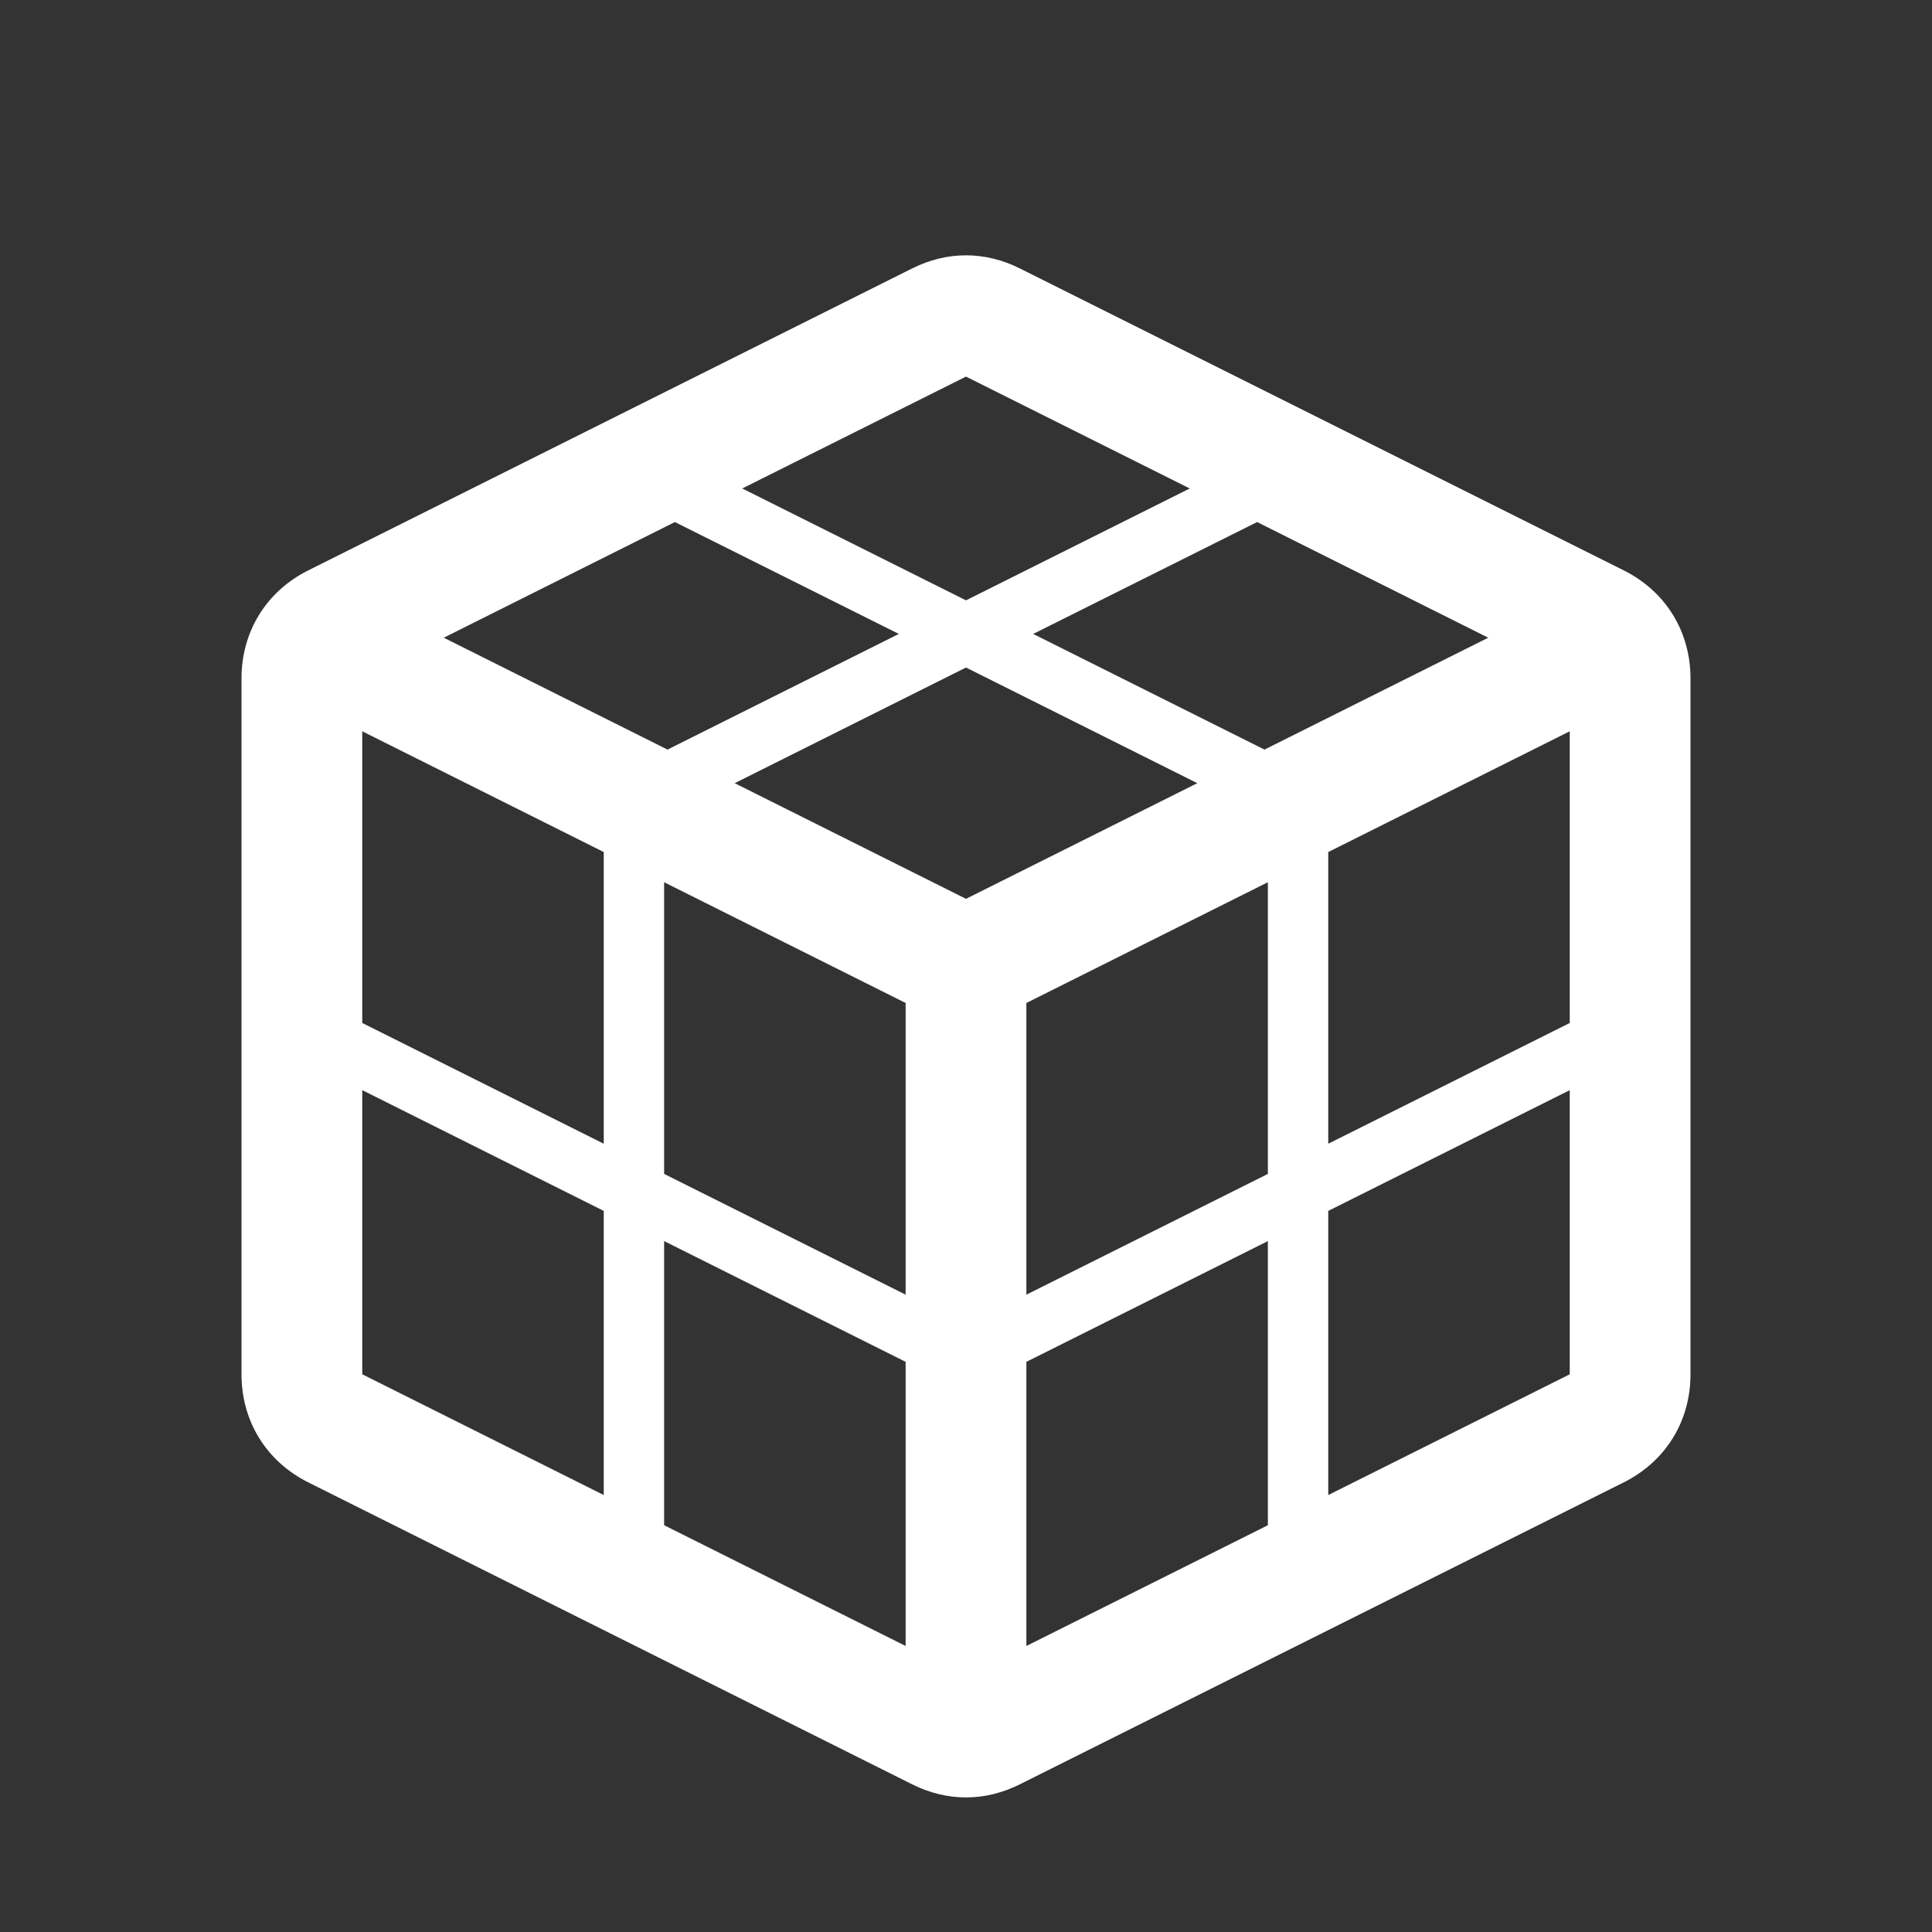 <?xml version="1.0" encoding="UTF-8"?>
<!DOCTYPE svg PUBLIC "-//W3C//DTD SVG 1.1//EN" "http://www.w3.org/Graphics/SVG/1.1/DTD/svg11.dtd">
<svg xmlns="http://www.w3.org/2000/svg" xml:space="preserve" width="1024px" height="1024px" shape-rendering="geometricPrecision" text-rendering="geometricPrecision" image-rendering="optimizeQuality" fill-rule="nonzero" clip-rule="evenodd" viewBox="0 0 10240 10240" xmlns:xlink="http://www.w3.org/1999/xlink">
	<rect x="0" y="0" width="10240" height="10240" fill="#333333" stroke="none"/>
	<title>package icon</title>
	<desc>package icon from the IconExperience.com O-Collection. Copyright by INCORS GmbH (www.incors.com).</desc>
	<path id="curve0" fill="#FFFFFF" d="M1634 3023l3200 -1600c186,-93 386,-93 572,0l3200 1600c222,111 354,324 354,573l0 3688c0,249 -132,462 -354,573l-3200 1600c-186,93 -386,93 -572,0l-3200 -1600c-222,-111 -354,-324 -354,-573l0 -3688c0,-249 132,-462 354,-573zm286 853l0 1546 1280 640 0 -1546 -1280 -640zm0 1902l0 1506 1280 640 0 -1506 -1280 -640zm1600 2306l1280 640 0 -1506 -1280 -640 0 1506zm1280 -1222l0 -1546 -1280 -640 0 1546 1280 640zm640 1862l1280 -640 0 -1506 -1280 640 0 1506zm1280 -2502l0 -1546 -1280 640 0 1546 1280 -640zm320 1702l1280 -640 0 -1506 -1280 640 0 1506zm1280 -2502l0 -1546 -1280 640 0 1546 1280 -640zm-3200 -658l1226 -613 -1226 -613 -1226 613 1226 613zm1582 -791l1186 -593 -1225 -613 -1187 593 1226 613zm-396 -1384l-1186 -593 -1186 593 1186 593 1186 -593zm-2729 178l-1225 613 1186 593 1226 -613 -1187 -593z"/>
</svg>
